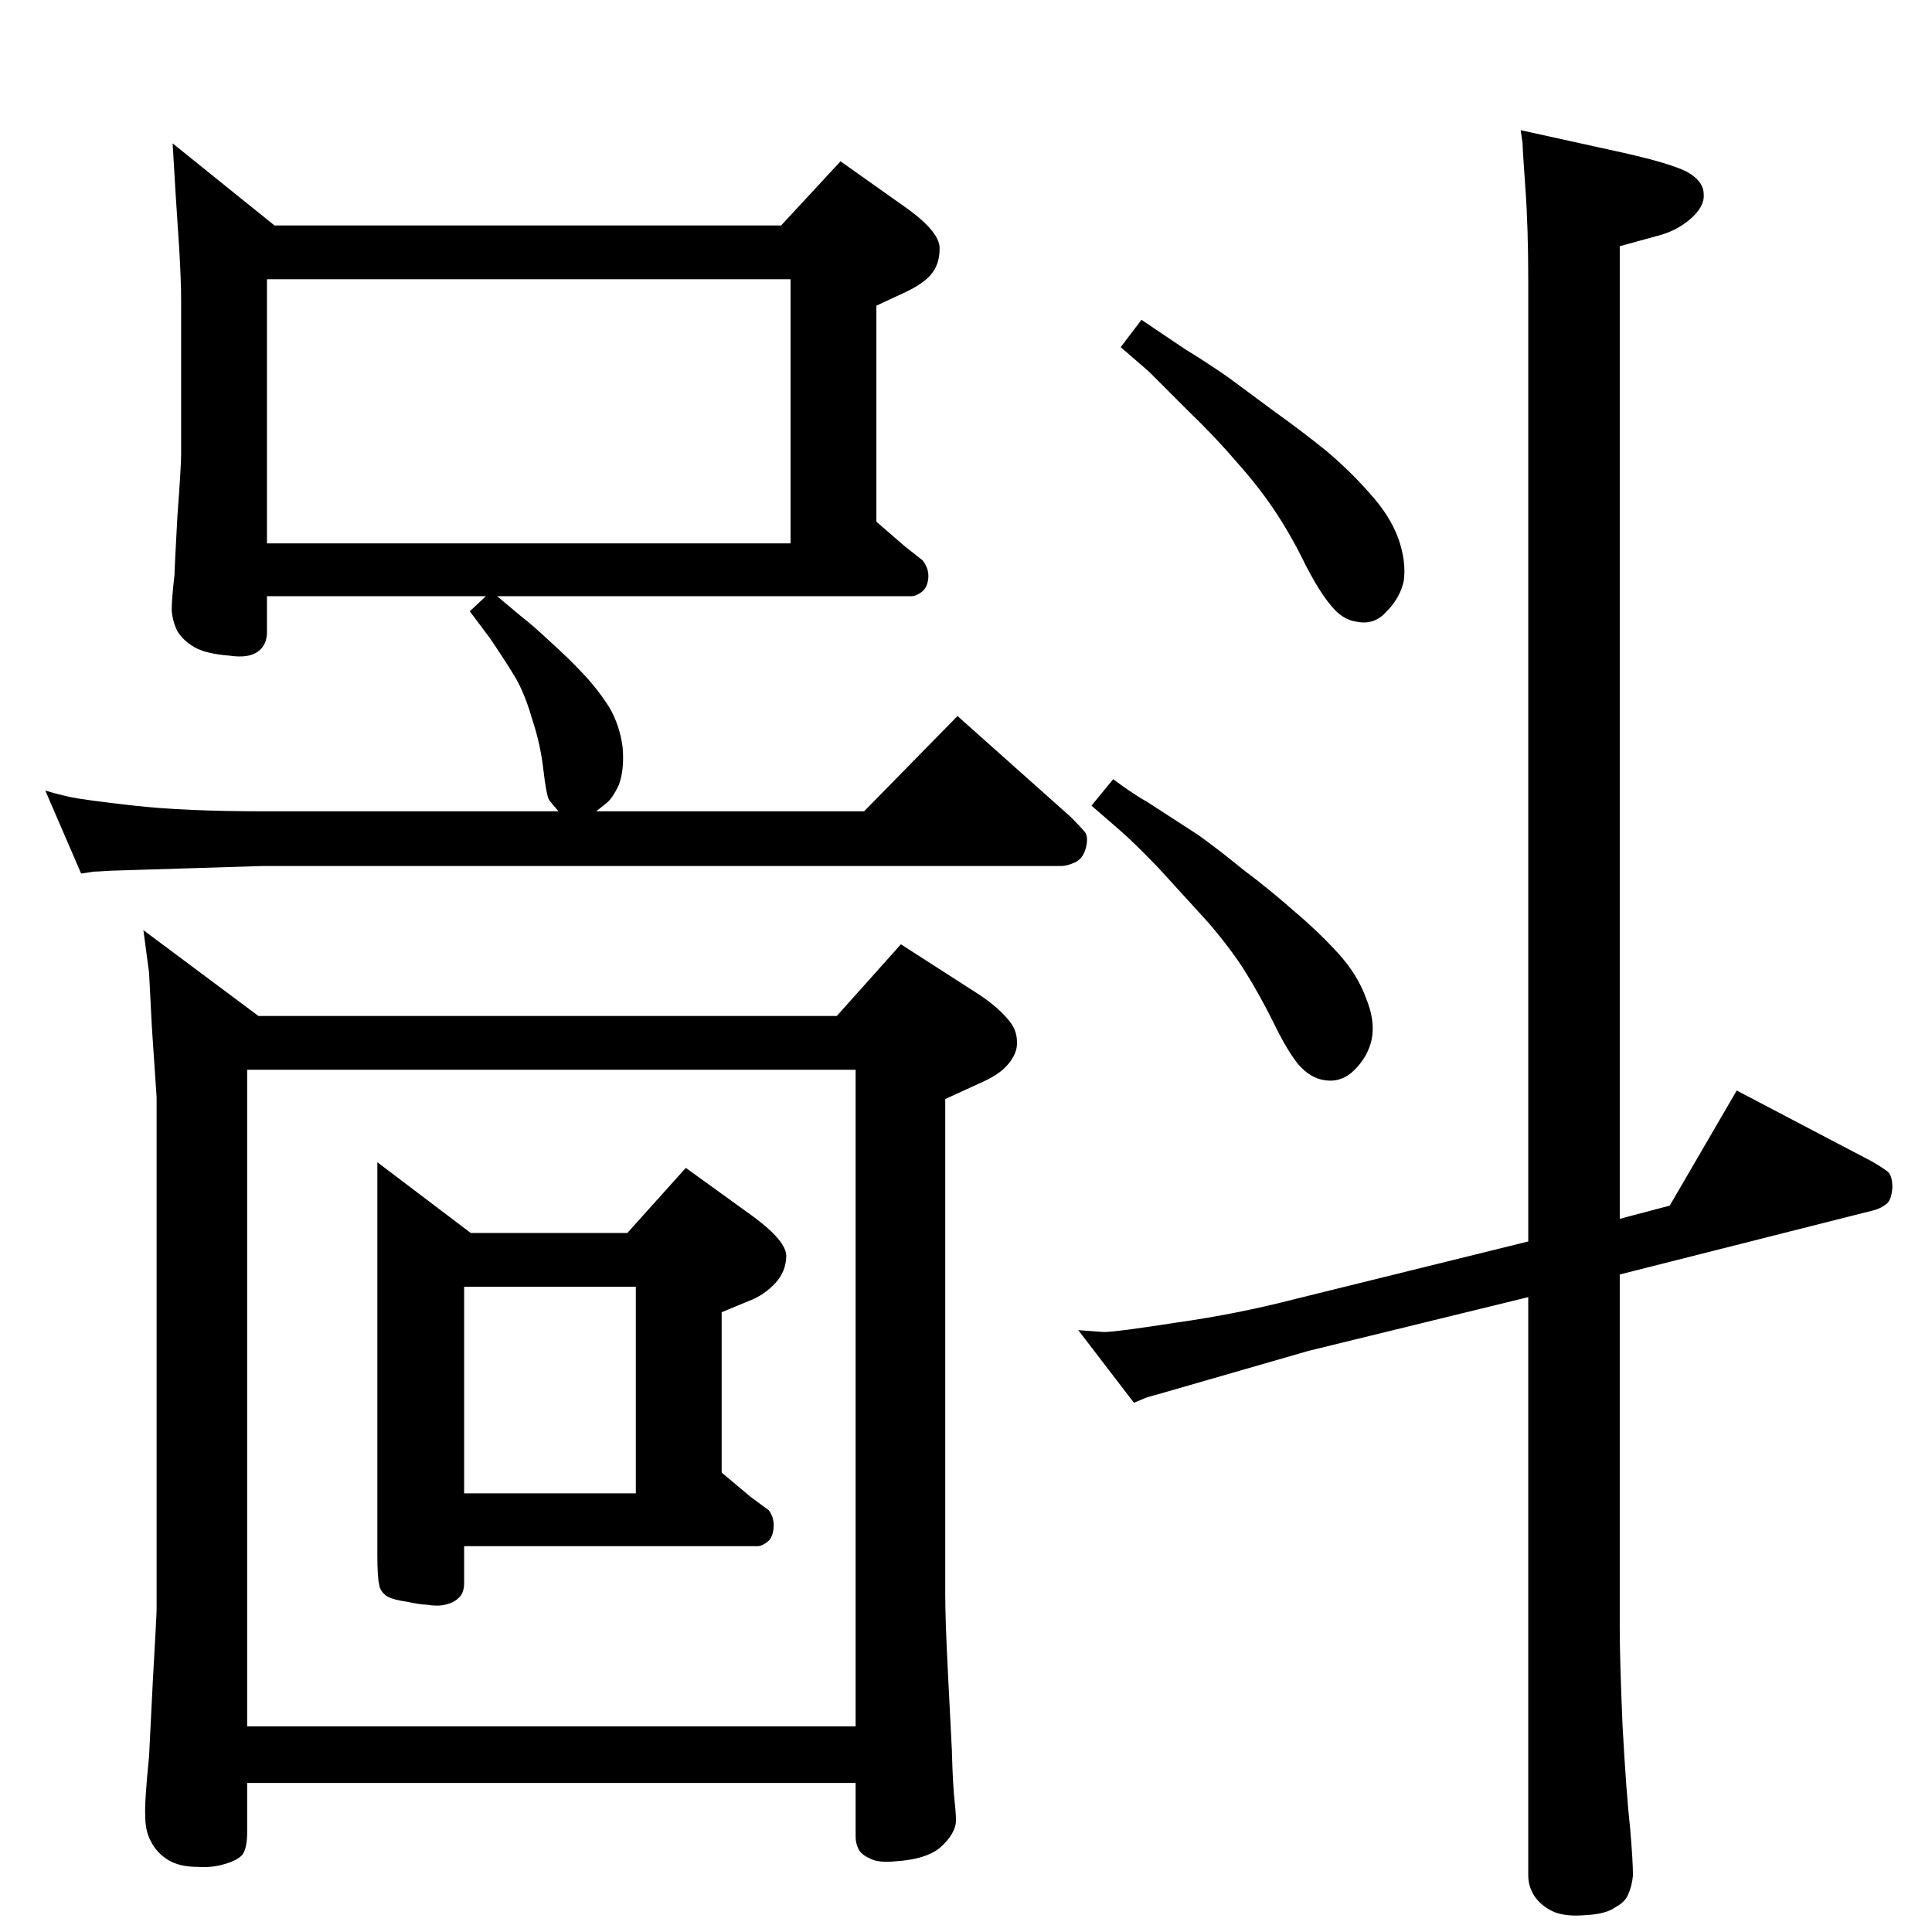 <?xml version="1.0" standalone="no"?>
<!DOCTYPE svg PUBLIC "-//W3C//DTD SVG 1.1//EN" "http://www.w3.org/Graphics/SVG/1.1/DTD/svg11.dtd" >
<svg xmlns="http://www.w3.org/2000/svg" xmlns:xlink="http://www.w3.org/1999/xlink" version="1.1" viewBox="0 0 2048 2048">
  <g transform="matrix(1 0 0 -1 0 2048)">
   <path fill="currentColor"
d="M1717 756l53 14l71 122l143 -75q12 -7 17 -11t5 -17q-1 -13 -6 -17q-6 -5 -14 -7l-269 -68v-374q0 -34 3 -105q4 -72 8 -108q3 -35 3 -50q-1 -11 -5 -20q-3 -8 -14 -14q-10 -7 -30 -8q-21 -2 -34 3q-12 5 -20 15q-8 11 -8 24v613l-233 -57l-156 -45q-15 -4 -17 -5l-12 -5
l-59 77q14 -1 27 -2q13 0 77 10q64 9 126 25l247 61v1018q0 57 -3 98q-3 42 -3 48l-2 14l109 -24q49 -11 67 -20q18 -10 18 -24q1 -13 -14 -26t-35 -18l-40 -11v-1031zM1180 1222q23 -17 36 -24l54 -35q21 -15 48 -37q28 -21 54 -44q26 -22 46.5 -44.5t29.5 -47.5
q10 -24 6 -44q-4 -18 -18 -32t-32 -11q-15 2 -28 17q-12 15 -26 44q-15 30 -30 54t-40 53l-52 57q-27 28 -41 40l-30 26zM1210 1709l46 -31q23 -14 46 -30l50 -37q28 -20 54 -41q26 -22 46 -45q21 -23 30 -47q9 -25 6 -46q-4 -18 -18 -32q-13 -15 -32 -11q-15 2 -27 17
q-12 14 -27 43q-14 29 -31 55t-41 53q-23 27 -52 55l-42 42l-30 26zM515 1416h-232v-38q0 -14 -10 -21t-30 -4q-25 2 -37 9t-18 17q-5 10 -6 22q0 12 3 38q0 6 3 61q4 54 4 66v163q0 21 -2 55l-4 61l-3 51l108 -87h537l63 68l72 -51q34 -25 33 -42q0 -17 -10 -28
q-9 -10 -29 -19l-28 -13v-229l30 -26l19 -15q7 -9 6 -19t-7 -14.5t-11 -4.5h-439l25 -21q13 -10 31 -27q18 -16 35 -34q16 -17 28 -36q11 -19 14 -42q2 -24 -4 -40q-7 -15 -14 -20l-10 -8h284l99 101l120 -107q10 -10 15 -16q4 -5 1 -17q-3 -11 -11 -15q-9 -4 -15 -4h-847
l-161 -5q-15 -1 -18 -1l-13 -2l-38 88q13 -4 27 -7t67 -9q54 -6 136 -6h314q-6 7 -10 12q-3 6 -6 32q-3 27 -12 54q-8 28 -19 46t-26 40l-21 28zM283 1472h555v280h-555v-280zM499 741h166l62 69l72 -52q35 -26 34.5 -42t-11.5 -28q-12 -13 -28 -19l-29 -12v-170l31 -26
l19 -14q6 -8 5 -19q-1 -10 -6 -14q-6 -5 -11 -5h-311v-39q0 -11 -6 -16q-5 -5 -14 -7q-8 -2 -20 0q-6 0 -20 3q-15 2 -22 6q-7 5 -8 12q-2 8 -2 32v416zM492 465h182v219h-182v-219zM907 158h-645v-52q0 -17 -5 -24q-5 -6 -19 -10q-13 -4 -28 -3q-20 0 -32 7.5t-18 19.5
q-6 11 -6 26q-1 15 4 64l4 80q4 70 4 76v543l-5 74l-3 58l-6 45l122 -91h613l68 76l84 -54q19 -13 29 -25q10 -11 10 -24q1 -13 -11 -26q-9 -10 -30 -19l-35 -16v-526q0 -27 3 -85l4 -79q1 -38 3 -55q2 -18 1 -24q-3 -13 -17 -25q-15 -12 -46 -14q-19 -2 -28 3q-9 4 -12 10
t-3 13v57zM907 218v696h-645v-696h645z" />
  </g>

</svg>
